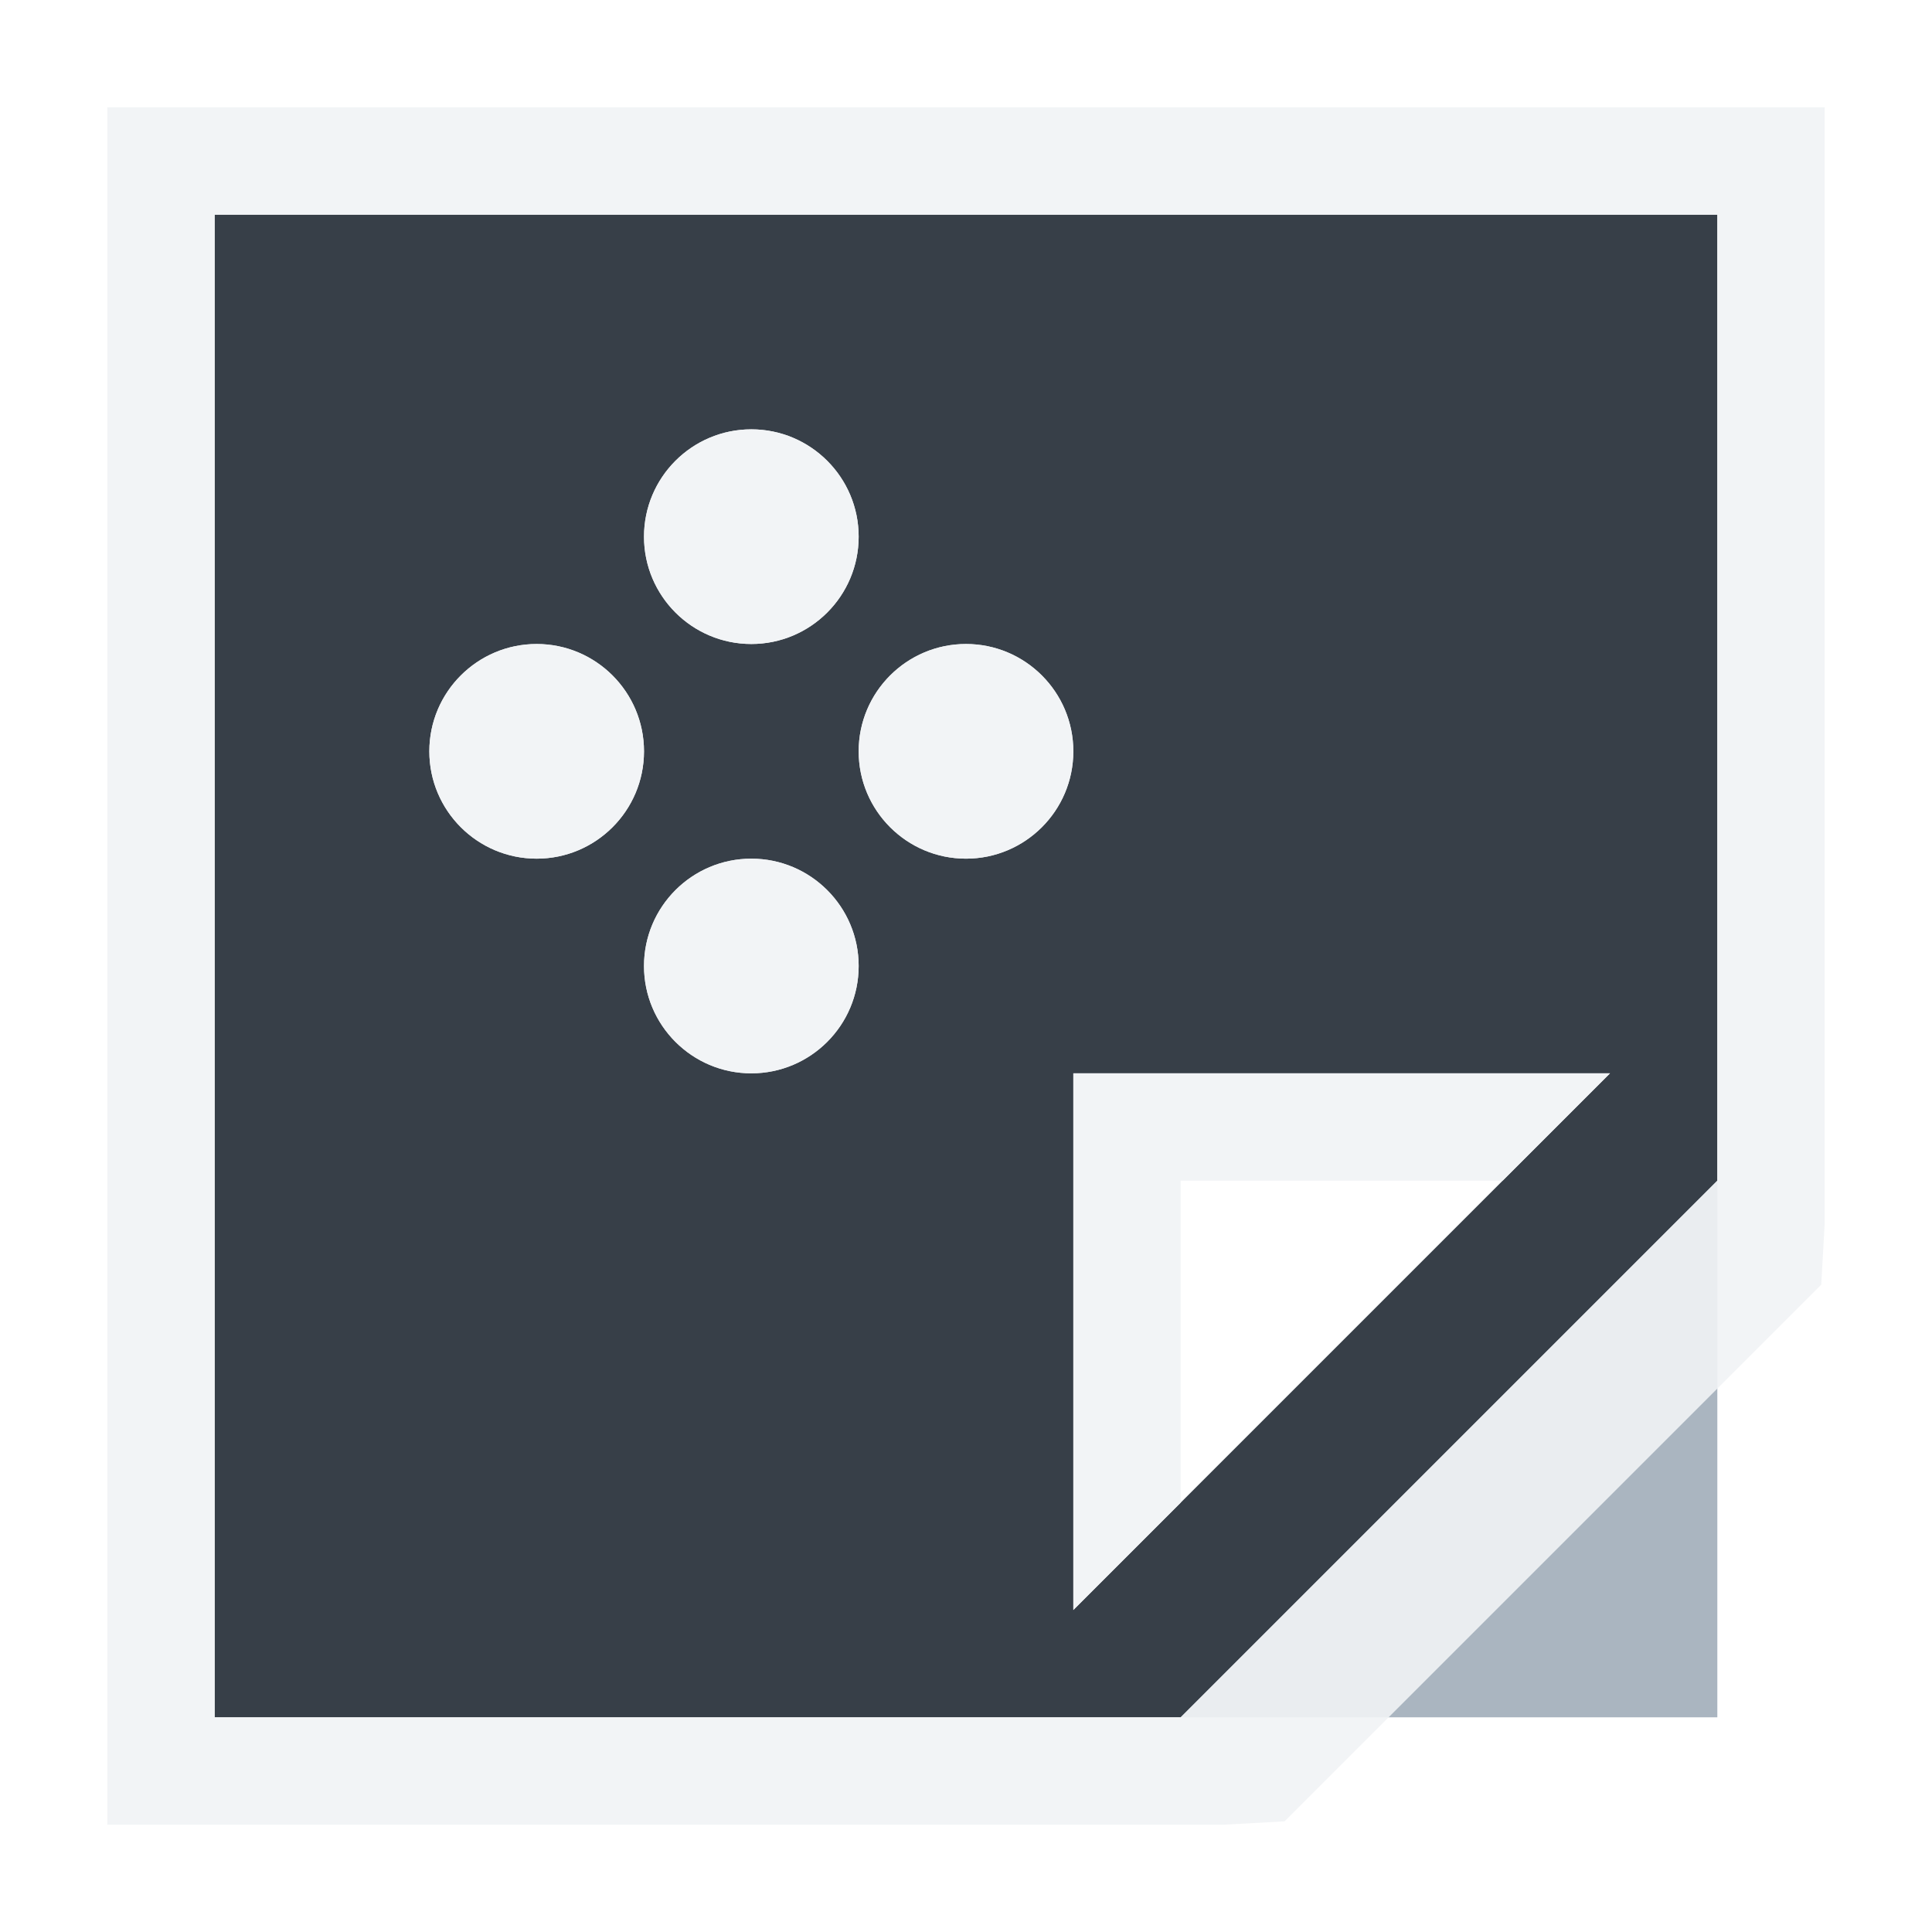 <?xml version="1.0" encoding="UTF-8" standalone="no"?>
<!-- Created with Inkscape (http://www.inkscape.org/) -->
<svg xmlns:dc="http://purl.org/dc/elements/1.1/" xmlns:cc="http://creativecommons.org/ns#" xmlns:rdf="http://www.w3.org/1999/02/22-rdf-syntax-ns#" xmlns:svg="http://www.w3.org/2000/svg" xmlns="http://www.w3.org/2000/svg" xmlns:sodipodi="http://sodipodi.sourceforge.net/DTD/sodipodi-0.dtd" xmlns:inkscape="http://www.inkscape.org/namespaces/inkscape" width="18" height="18" id="svg13094" version="1.1" inkscape:version="0.48.4 r9939" sodipodi:docname="application-x-theme.svg">
  <sodipodi:namedview id="base" pagecolor="#ffffff" bordercolor="#666666" borderopacity="1.0" inkscape:pageopacity="0.0" inkscape:pageshadow="2" inkscape:zoom="45.254834" inkscape:cx="8.4388361" inkscape:cy="8.1008468" inkscape:document-units="px" inkscape:current-layer="layer1" showgrid="true" inkscape:snap-bbox="true" inkscape:bbox-paths="true" inkscape:bbox-nodes="true" inkscape:snap-bbox-edge-midpoints="true" inkscape:snap-bbox-midpoints="true" inkscape:object-paths="true" inkscape:snap-intersection-paths="true" inkscape:object-nodes="true" inkscape:snap-smooth-nodes="true" inkscape:snap-midpoints="true" inkscape:snap-object-midpoints="true" inkscape:snap-center="true" showguides="false" inkscape:guide-bbox="true" inkscape:window-width="1920" inkscape:window-height="1025" inkscape:window-x="-2" inkscape:window-y="32" inkscape:window-maximized="1" inkscape:snap-global="true" fit-margin-top="0" fit-margin-left="0" fit-margin-right="0" fit-margin-bottom="0" showborder="true" inkscape:showpageshadow="false">
    <sodipodi:guide orientation="0,1" position="-20,933.613" id="guide4700"/>
    <sodipodi:guide orientation="0,1" position="581.719,331.894" id="guide4702"/>
    <sodipodi:guide orientation="1,0" position="581.719,492.704" id="guide4706"/>
    <sodipodi:guide orientation="1,0" position="60,933.613" id="guide4708"/>
    <sodipodi:guide orientation="0,1" position="-20,853.613" id="guide4710"/>
    <sodipodi:guide orientation="0,1" position="541.719,411.894" id="guide4712"/>
    <sodipodi:guide orientation="1,0" position="501.719,411.894" id="guide4714"/>
    <inkscape:grid type="xygrid" id="grid3216" empspacing="5" visible="true" enabled="true" snapvisiblegridlinesonly="true" originx="-20px" originy="-216px"/>
    <sodipodi:guide orientation="-0.707,0.707" position="9,-243" id="guide3847"/>
    <sodipodi:guide orientation="0.707,0.707" position="10,-242" id="guide3849"/>
    <sodipodi:guide orientation="-0.707,0.707" position="12,-209" id="guide3851"/>
  </sodipodi:namedview>
  <defs id="defs13096"/>
  <g transform="translate(9384.308,-4846.199)" id="layer1" inkscape:groupmode="layer" inkscape:label="Camada 1">
    <path style="fill:#27303a;fill-opacity:0.923;fill-rule:nonzero" d="m 1,1 0,14 9,0 5,-5 0,-9 z M 6,3 C 6.552,3 7,3.448 7,4 7,4.552 6.552,5 6,5 5.448,5 5,4.552 5,4 5,3.448 5.448,3 6,3 z M 4,5 C 4.552,5 5,5.448 5,6 5,6.552 4.552,7 4,7 3.448,7 3,6.552 3,6 3,5.448 3.448,5 4,5 z M 8,5 C 8.552,5 9,5.448 9,6 9,6.552 8.552,7 8,7 7.448,7 7,6.552 7,6 7,5.448 7.448,5 8,5 z M 6,7 C 6.552,7 7,7.448 7,8 7,8.552 6.552,9 6,9 5.448,9 5,8.552 5,8 5,7.448 5.448,7 6,7 z m 3,2 5,0 -5,5 z" transform="translate(-9383.308,4847.199)" id="path3789-4" inkscape:connector-curvature="0" sodipodi:nodetypes="ccccccsssssssssssssssssssscccc"/>
    <path style="color:#000000;fill:#748598;fill-opacity:0.609;fill-rule:nonzero;stroke:none;stroke-width:1;marker:none;visibility:visible;display:inline;overflow:visible;enable-background:accumulate" d="m 10,15 5,0 0,-5 z" id="path3005" inkscape:connector-curvature="0" transform="translate(-9383.308,4847.199)" sodipodi:nodetypes="cccc"/>
    <path style="font-size:medium;font-style:normal;font-variant:normal;font-weight:normal;font-stretch:normal;text-indent:0;text-align:start;text-decoration:none;line-height:normal;letter-spacing:normal;word-spacing:normal;text-transform:none;direction:ltr;block-progression:tb;writing-mode:lr-tb;text-anchor:start;baseline-shift:baseline;color:#000000;fill:#f1f3f5;fill-opacity:0.903;fill-rule:nonzero;stroke:none;stroke-width:2;marker:none;visibility:visible;display:inline;overflow:visible;enable-background:accumulate;font-family:Sans;-inkscape-font-specification:Sans" d="m 0,0 0,1 0,14 0,1 1,0 7,0 0.406,0 2,0 0.562,-0.031 5,-5 L 16,10.406 16,10 16,9 16,8.406 16,8 16,7 16,1 16,0 15,0 1,0 z m 1,1 14,0 0,9 -3,3 -2,2 -9,0 z M 6,3 C 5.448,3 5,3.448 5,4 5,4.552 5.448,5 6,5 6.552,5 7,4.552 7,4 7,3.448 6.552,3 6,3 z M 4,5 C 3.448,5 3,5.448 3,6 3,6.552 3.448,7 4,7 4.552,7 5,6.552 5,6 5,5.448 4.552,5 4,5 z M 8,5 C 7.448,5 7,5.448 7,6 7,6.552 7.448,7 8,7 8.552,7 9,6.552 9,6 9,5.448 8.552,5 8,5 z M 6,7 C 5.448,7 5,7.448 5,8 5,8.552 5.448,9 6,9 6.552,9 7,8.552 7,8 7,7.448 6.552,7 6,7 z m 3,2 0,5 1,-1 0,-2 0,-1 3,0 1,-1 z" transform="translate(-9383.308,4847.199)" id="path3789-4-3" inkscape:connector-curvature="0" sodipodi:nodetypes="ccccccccccccccccccccccccccccsssssssssssssssssssscccccccc"/>
  </g>
</svg>
